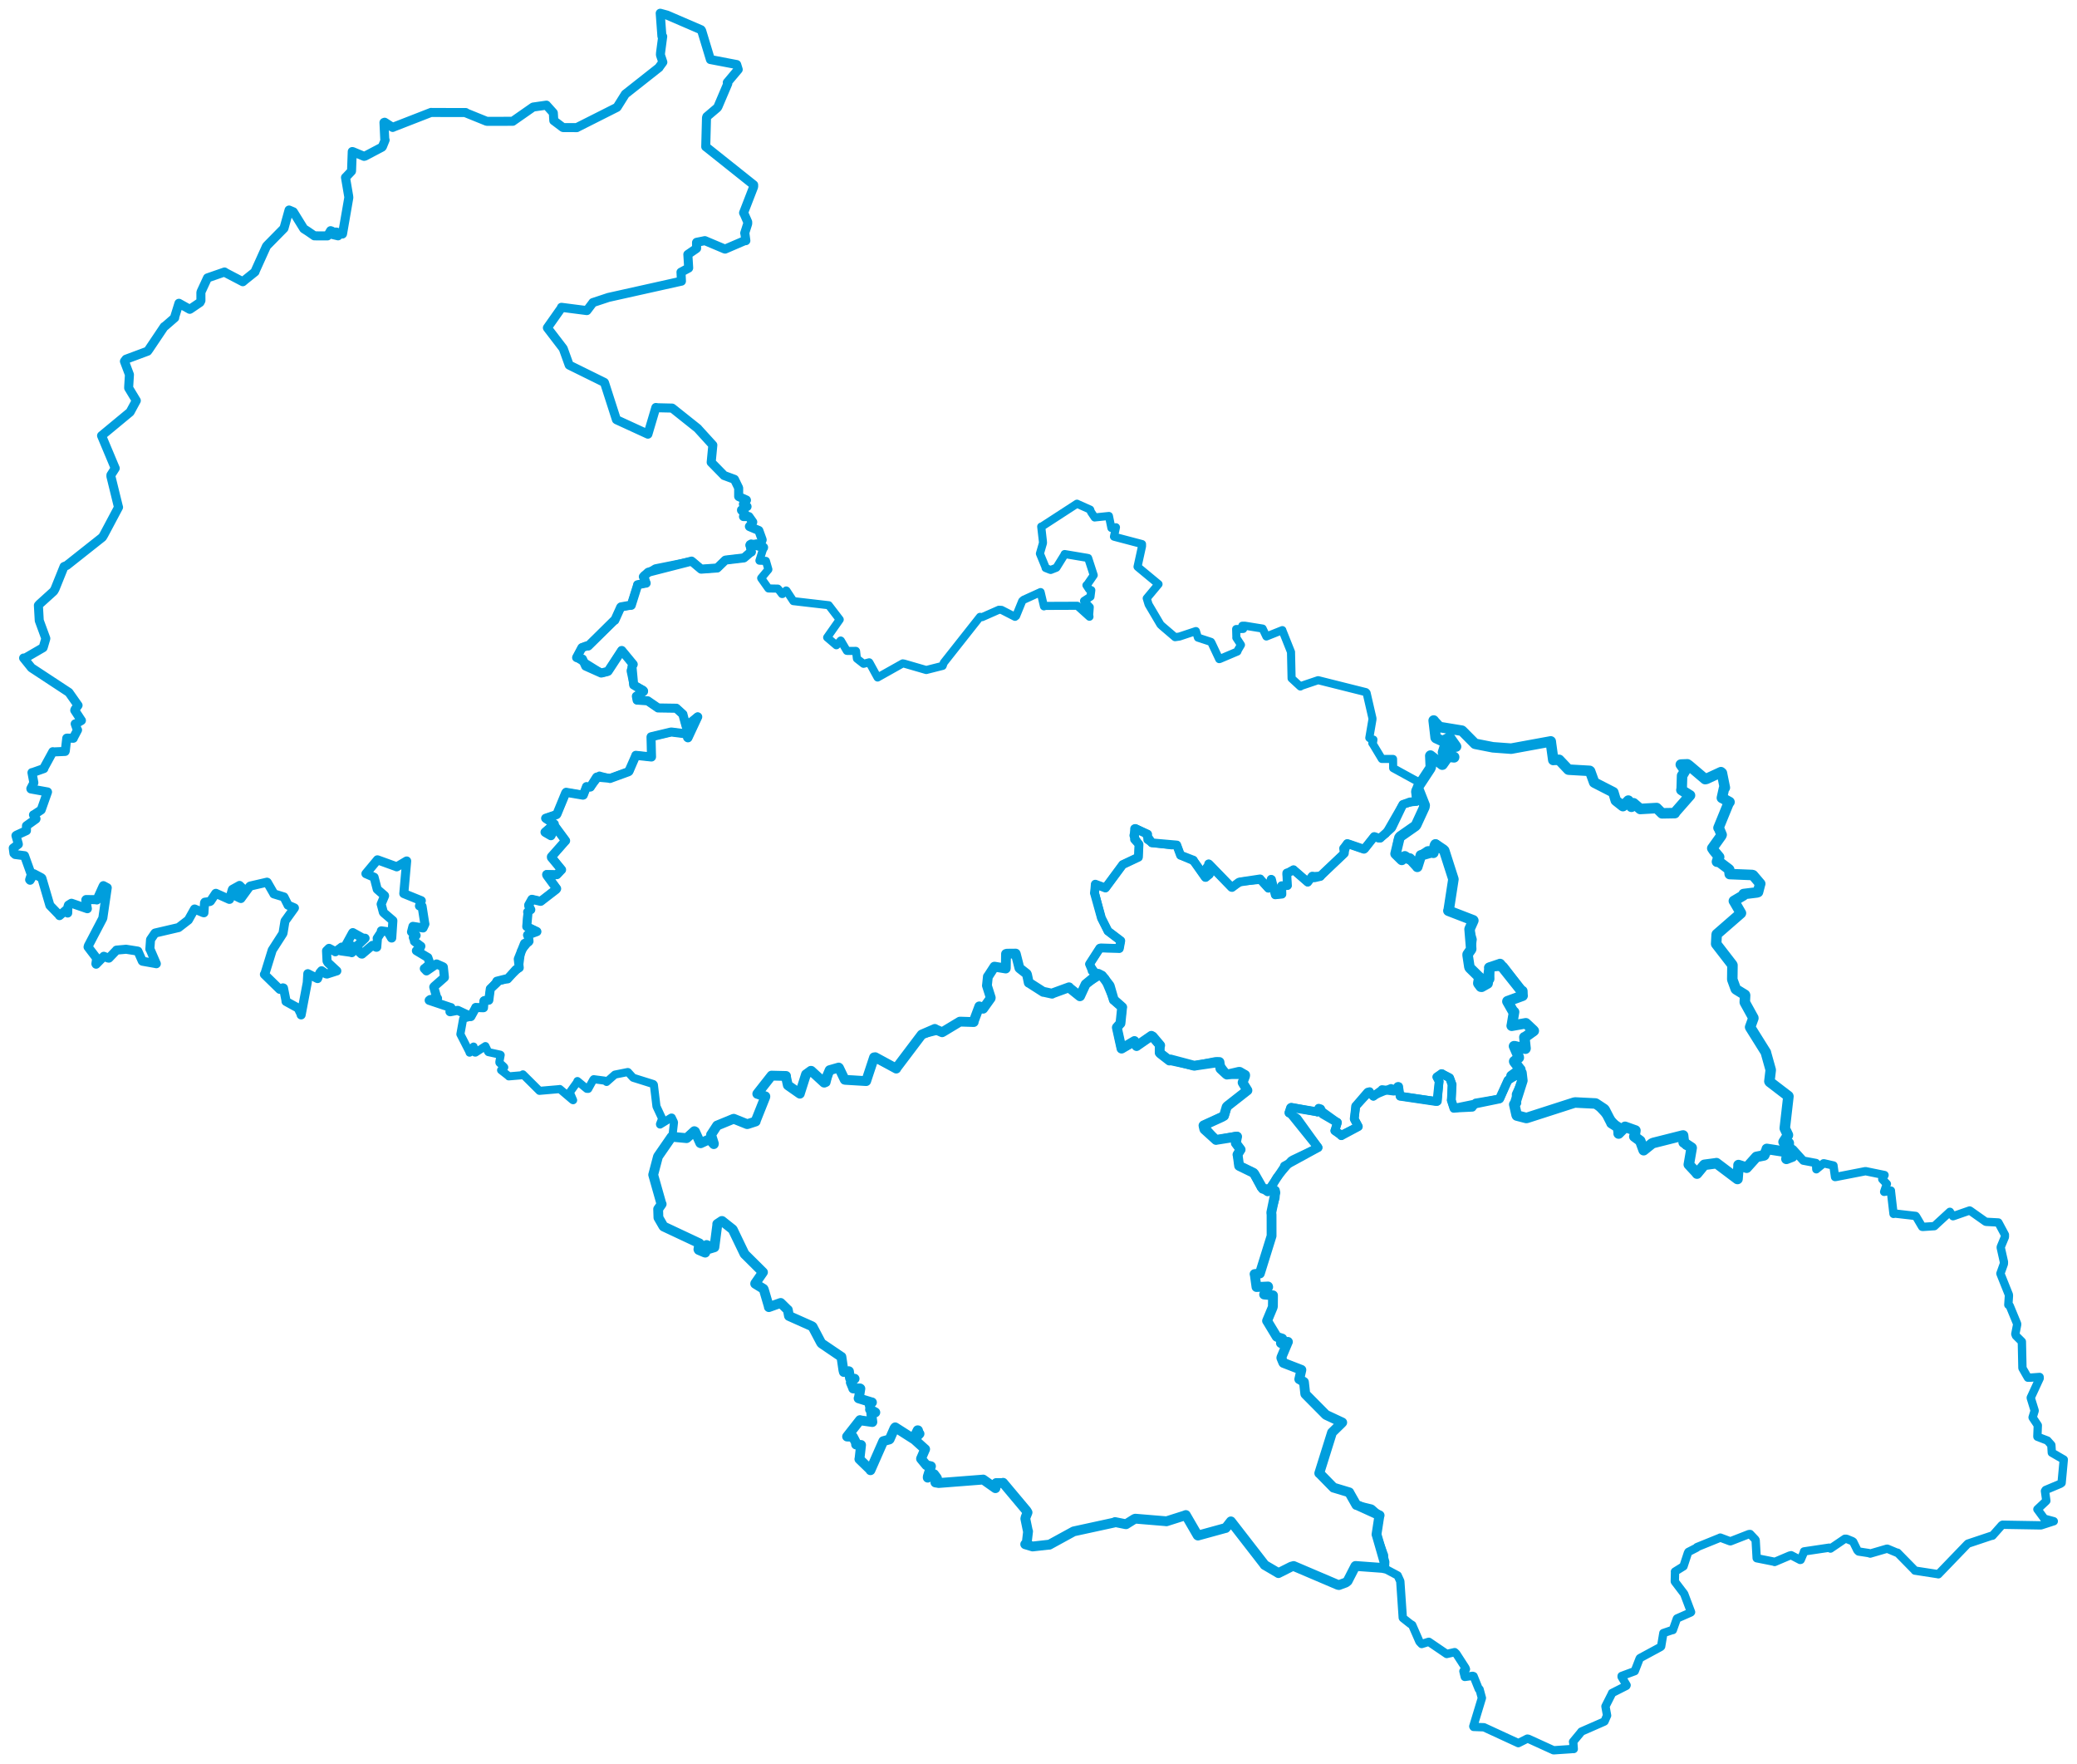 <svg viewBox="0 0 1263.274 1072.728" width="1263.274" height="1072.728" xmlns="http://www.w3.org/2000/svg">
  <title>Moravskoslezský kraj</title>
  <desc>Geojson of Moravskoslezský kraj</desc>
  <polygon points="8.053,515.76 8.481,518.973 9.259,519.663 14.75,520.364 14.91,520.373 18.958,531.634 19.078,531.75 18.025,535.012 18.311,535.317 20.579,531.563 20.509,531.327 25.237,533.832 25.492,534.128 30.303,550.487 30.321,550.592 36.131,556.596 36.193,556.836 40.162,553.424 40.288,553.315 41.068,555.128 41.179,555.254 41.263,551.605 41.616,550.436 43.42,549.316 43.471,549.299 53.065,552.615 53.139,552.629 52.185,547.245 52.353,547.057 58.008,547.13 58.901,547.316 62.581,539.17 62.881,538.604 65.178,539.849 65.226,539.864 62.547,558.307 62.539,558.379 53.753,575.17 53.563,575.917 58.689,582.638 58.839,582.546 58.322,586.14 58.461,586.377 63.039,581.691 63.13,581.563 65.841,582.673 66.248,582.676 70.74,577.996 70.852,577.81 76.43,577.31 76.535,577.261 83.752,578.396 83.883,578.461 86.542,584.464 86.705,584.572 94.727,586 95.084,586.096 91.298,577.32 91.145,577.204 91.55,571.575 91.579,571.401 94.197,567.57 94.339,567.421 108.52,564.113 108.604,564.104 114.512,559.535 114.583,559.48 118.277,552.892 118.36,552.806 123.811,555.083 124.041,555.097 124.402,549.005 124.591,548.666 127.603,548.274 128.029,548.029 131.174,543.332 131.286,543.269 139.5,546.957 139.632,546.943 141.259,541.145 141.413,540.852 145.511,538.587 145.69,538.474 146.92,539.683 147.03,539.797 143.503,544.597 143.329,544.895 146.297,546.341 146.537,546.422 151.83,539.15 152.156,538.863 162.384,536.493 162.568,536.594 166.463,543.353 166.56,543.617 172.572,545.452 172.693,545.475 175.084,550.228 175.168,550.462 178.711,551.983 179.081,552.164 173.379,560.108 173.323,560.202 172.174,567.268 172.06,567.708 165.611,577.748 165.533,577.922 161.161,592.076 160.81,592.559 170.008,601.536 170.126,601.655 172.096,600.758 172.426,600.868 174.017,608.858 173.95,609.026 180.99,612.899 181.386,613.217 183.204,616.919 183.159,617.217 186.879,597.583 187.209,592.137 193.074,595.096 193.165,595.119 194.493,591.663 195.59,590.36 198.311,592.241 198.886,592.349 204.699,590.495 204.86,590.463 199.512,585.487 198.91,584.478 198.598,578.218 200.137,576.726 203.514,578.488 203.963,578.817 207.571,576.193 207.823,575.964 207.361,577.985 207.3,578.292 213.709,579.197 213.96,579.374 214.866,575.776 214.823,575.465 210.695,574.561 210.55,574.428 214.455,567.301 214.591,567.161 220.644,570.524 222.056,570.587 218.026,574.418 217.85,574.751 217.538,577.027 217.615,578.16 219.824,580.168 220.216,580.225 226.411,574.971 226.482,574.937 228.956,576.095 229.141,576.016 229.544,571.017 229.401,570.648 231.969,566.767 231.928,566.086 235.503,566.586 235.926,566.655 238.122,570.443 238.264,570.451 238.936,560.243 238.945,559.862 233.491,555.19 233.145,554.757 231.853,549.894 231.815,549.846 233.922,544.805 233.889,544.667 229.53,540.897 229.432,540.806 227.625,533.809 227.548,533.501 222.643,531.345 222.556,531.332 229.443,523.066 229.568,522.89 241.228,527.116 241.289,527.174 247.307,523.607 247.35,523.594 245.604,543.343 245.592,543.427 256.202,547.73 256.256,547.766 255.157,550.833 255.122,550.934 256.523,551.111 256.709,551.138 258.396,561.915 258.44,561.94 257.332,564.276 257.304,564.341 251.908,563.473 251.144,563.365 250.322,566.59 250.277,566.729 252.774,568.535 253.1,568.866 251.646,570.211 251.366,570.064 252.207,572.213 252.065,572.481 255.898,575.41 255.992,575.44 254.65,578.335 253.259,578.17 260.192,582.321 260.22,582.323 261.534,586.054 261.565,586.161 258.282,588.944 258.073,589.045 259.354,590.394 259.398,590.461 264.969,586.63 265.531,586.224 269.489,587.965 269.654,588.117 270.304,594.254 270.287,594.441 264.033,599.936 263.818,600.256 265.604,606.541 266.137,607.166 261.626,607.878 261.027,608.35 274.058,612.712 274.274,612.74 273.665,615.255 273.789,615.307 278.343,614.428 278.415,614.441 286.261,618.108 286.385,618.218 289.231,613.061 289.338,612.693 293.584,612.843 294.089,612.836 294.304,608.866 294.351,608.685 297.105,608.254 297.301,608.272 298.195,601.457 298.207,601.345 302.32,597.496 302.199,596.719 307.66,595.346 308.739,595.305 313.85,589.587 315.816,588.511 315.236,583.344 315.235,583.213 318.969,573.875 319.052,573.716 321.547,572.724 321.762,572.407 321.182,568.831 320.851,568.654 326.52,566.561 326.544,566.55 320.474,563.591 320.369,563.473 321.16,554.796 320.928,554.623 322.564,553.278 322.841,553.219 321.592,550.942 321.567,550.406 323.409,547.084 323.516,546.914 328.764,548.138 328.904,548.114 338.281,540.894 338.571,540.453 332.565,532.258 332.468,531.893 338.569,531.941 338.728,531.905 341.484,528.956 341.571,528.929 335.389,521.474 335.381,520.993 343.794,511.502 344.018,511.308 337.91,503.017 337.734,502.812 335.286,507.935 335.076,508.234 331.604,506.215 331.488,506.094 337.135,501.164 337.159,501.133 331.932,497.717 331.871,497.632 338.509,495.408 338.683,495.207 344.045,482.199 344.336,481.832 354.559,483.571 354.766,483.504 356.651,478.625 356.715,478.383 358.65,478.694 359.071,478.636 362.842,472.684 362.985,472.563 370.892,473.294 370.971,473.437 382.077,469.398 382.422,469.21 386.726,459.485 386.727,459.347 396.207,460.369 396.256,460.346 395.981,448.129 395.993,448.09 408.103,445.185 408.453,445.188 417.728,446.337 417.881,446.375 418.156,448.495 418.426,448.703 424.218,436.289 424.381,435.937 418.08,441.088 417.325,441.72 415.38,434.594 415.375,434.387 411.438,430.806 411.339,430.71 400.365,430.544 400.279,430.556 394.045,426.264 394.023,426.218 387.55,425.768 387.497,425.803 387.077,423.578 387.054,423.372 391.424,420.512 391.432,420.201 385.607,416.655 385.419,416.564 384.382,405.436 385.139,404.034 378.223,395.641 378.148,395.583 369.95,408.081 369.814,408.238 365.747,409.313 365.648,409.311 356.234,405.094 356.204,405.087 354.267,400.784 350.713,399.905 353.7,394.268 353.917,393.882 356.916,392.755 357.792,392.858 373.592,377.264 373.921,377.218 377.544,369.22 377.703,369.074 383.19,368.098 383.941,368.115 387.787,355.91 387.796,355.614 392.831,354.604 393.007,354.636 391.595,351.209 391.288,350.746 394.172,348.078 394.343,347.964 420.404,341.3 420.627,341.238 426.298,346.011 426.483,346.125 436.054,345.437 436.228,345.439 441.146,340.673 441.277,340.606 452.434,339.296 452.787,339.045 456.08,336.163 457.02,335.673 456.225,331.224 456.873,330.826 464.405,333.034 464.434,332.868 462.523,331.248 462.486,331.119 463.574,328.335 463.572,328.233 461.583,322.719 461.53,322.612 455.875,320.254 455.8,320.149 457.834,317.544 457.847,317.478 455.542,314.216 455.47,314.143 452.228,314.157 452.201,314.122 453.603,313.209 453.58,313.126 451.008,310.316 450.995,310.13 454.243,308.088 454.371,308.061 452.161,306.696 452.134,306.578 454.014,304.184 453.964,304.068 449.358,302.026 449.263,301.909 449.274,296.795 449.267,296.73 446.74,291.548 446.697,291.495 440.49,289.206 440.431,289.195 432.69,281.281 432.556,281.164 433.467,271.632 433.562,270.693 424.816,261.088 424.396,260.579 408.94,248.261 408.775,248.176 400.166,247.977 398.894,247.818 394.145,263.802 394.081,264.038 375.12,255.332 374.918,255.202 367.687,232.75 367.574,232.57 346.243,222.053 346.184,222.001 342.663,212.218 342.492,211.856 333.029,199.503 332.934,199.342 341.338,187.408 341.492,186.894 356.878,188.879 356.972,188.873 360.579,184.099 360.594,184.018 369.794,180.971 369.802,180.937 414.443,170.988 414.469,171.001 414.214,165.596 414.184,165.538 418.825,163.033 418.864,162.949 418.366,154.778 418.348,154.742 423.673,151.077 423.697,151.045 423.642,147.455 423.721,147.349 427.402,146.614 428.711,146.343 440.763,151.424 441.03,151.489 452.878,146.393 453.645,146.355 453.055,141.936 452.939,141.785 454.77,136.037 454.762,134.987 452.776,130.428 452.257,129.425 458.388,113.58 458.389,112.418 430.143,89.902 429.244,89.235 429.711,71.571 429.916,70.931 436.299,65.508 436.724,64.805 442.66,50.849 442.35,50.162 448.991,42.282 449.004,42.274 448.082,39.282 448.068,39.257 432.127,36.217 432.093,36.221 426.747,18.573 426.395,18.092 405.749,9.193 401.554,8.053 402.587,22.035 403.065,22.176 401.759,32.11 401.684,33.402 403.145,37.804 403.155,37.833 401.003,40.753 400.88,41.032 380.462,57.136 380.37,57.177 375.457,65.013 375.218,65.296 350.995,77.504 350.848,77.619 342.573,77.591 342.221,77.425 336.913,73.409 336.839,73.382 336.549,68.686 336.535,68.624 332.382,63.996 332.349,63.941 324.321,65.093 324.226,65.12 311.921,73.711 311.88,73.768 296.502,73.795 295.917,73.735 283.475,68.696 283.25,68.436 262.561,68.41 262.231,68.345 239.327,77.262 238.842,77.498 233.958,74.336 233.539,74.491 234.009,84.53 234.239,85.142 232.611,89.165 232.341,89.496 222.028,94.933 221.422,95.078 214.536,92.204 214.245,92.167 213.822,103.855 213.788,104.116 210.549,107.536 210.134,107.925 212.055,119.225 212.158,120.16 208.336,142.229 208.25,142.329 204.542,141.109 204.207,141.126 205.602,143.421 201.273,142.39 201.87,140.572 201.076,140.292 199.4,143.162 199.166,143.462 191.579,143.437 191.222,143.437 187.197,140.669 184.766,139.109 178.403,128.824 175.818,127.725 172.759,138.708 172.716,138.856 162.559,149.179 162.028,149.817 155.34,164.619 155.107,165.329 148.965,170.254 147.685,171.337 137.275,165.899 136.568,165.414 126.26,168.987 126.201,169.019 122.408,177.221 122.188,177.787 122.206,182.831 121.662,183.906 115.798,187.886 115.401,188.107 108.918,184.481 108.838,184.433 106.176,193.025 106.261,193.243 100.151,198.558 99.89,198.616 90.647,212.383 89.798,213.56 76.625,218.465 75.682,219.737 78.716,227.809 78.727,227.807 78.283,234.952 78.259,235.959 82.523,243.005 82.904,243.637 79.179,250.518 79.016,250.699 61.801,264.945 61.776,264.957 69.902,284.342 70.102,284.753 67.475,288.871 67.454,289.688 71.928,307.914 72.099,308.466 63.247,325.113 62.312,326.695 40.614,343.863 38.953,344.547 33.477,358.137 32.681,359.543 24.075,367.335 23.35,368.151 23.869,377.291 23.887,377.438 27.854,388.242 27.825,388.485 26.348,393.501 26.211,393.879 15.154,400.296 14.363,400.18 18.822,405.709 19.076,406.069 41.873,421.063 41.945,421.126 47.012,428.326 47.482,428.956 45.611,431.459 45.461,431.991 49.428,438.052 49.525,438.161 46.157,440.161 45.726,440.204 46.99,443.811 47.171,443.928 44.601,448.796 44.597,448.962 40.923,448.88 40.599,448.913 39.705,456.768 39.599,456.977 32.303,457.29 32.124,457.142 26.61,467.233 26.673,467.404 19.985,469.764 19.442,469.861 20.547,475.759 20.58,476.079 18.747,479.598 18.81,479.799 28.899,481.615 28.903,481.643 25.163,492.244 25.046,492.554 20.52,495.559 20.362,495.556 21.903,497.952 21.835,498.092 16.234,502.093 16.098,502.193 16.076,504.827 16.083,505.153 10.138,507.875 9.698,508.165 11.171,513.347 11.161,513.456 8.053,515.76" stroke="#009edd" stroke-width="5.496px" fill="none" stroke-linejoin="round" vector-effect="non-scaling-stroke"></polygon>
  <polygon points="763.051,774.83 764.143,781.787 764.225,782.712 770.654,782.345 771.255,782.365 768.829,787.162 768.861,787.263 773.801,787.702 774.269,787.75 773.977,793.784 774.217,794.496 771.085,802.912 770.644,803.264 776.414,812.692 776.481,812.871 779.416,813.939 779.873,814.061 778.967,816.539 779.076,816.786 783.074,815.923 783.351,816.049 779.482,825.17 779.373,825.481 780.206,828.143 780.481,828.627 791.314,833.007 791.526,833.068 790.286,838.313 790.247,838.761 792.909,840.489 793.064,840.45 793.837,847.592 793.899,847.706 806.148,860.166 806.393,860.366 815.634,864.816 816.369,865.074 810.254,870.977 810.157,871.181 802.399,895.918 802.404,895.941 811.117,904.655 811.106,904.728 820.637,907.59 820.656,907.578 824.936,915.168 824.971,915.256 833.933,917.427 834.225,917.545 838.924,921.711 839.116,921.575 837.339,932.514 837.212,933.201 841.666,945.585 841.764,945.731 841.868,952.724 841.906,953.771 850.083,958.123 851.688,961.624 853.189,983.789 853.308,984.016 857.707,987.5 858.924,988.25 863.365,998.406 864.698,999.806 868.669,998.555 869.05,998.467 879.871,1005.83 879.912,1005.863 884.767,1004.753 885.688,1005.608 891.292,1014.284 891.609,1015.118 890.429,1015.944 890.084,1016.343 890.853,1019.519 890.935,1019.813 895.712,1019.168 896.256,1019.335 899.452,1027.274 899.893,1027.325 901.223,1032.318 901.322,1032.63 896.089,1049.887 896.276,1050.215 902.522,1050.439 902.601,1050.455 923.235,1059.972 923.469,1060.087 928.915,1057.354 929.502,1057.414 944.794,1064.388 944.999,1064.44 956.68,1063.625 957.18,1063.655 956.891,1059.578 956.763,1059.252 961.322,1053.752 961.835,1053.057 975.719,1046.978 975.92,1046.822 977.307,1043.617 977.469,1043.316 976.612,1038.532 976.478,1037.693 980.354,1030.026 980.475,1029.628 989.142,1025.237 989.33,1024.841 986.303,1019.765 986.313,1019.248 994.064,1016.379 994.293,1016.294 997.293,1008.563 997.48,1008.361 1010.03,1001.578 1010.339,1001.268 1011.65,993.438 1011.68,993.15 1017.031,991.335 1017.453,991.311 1019.894,984.418 1020.021,984.254 1028.358,980.596 1028.538,980.399 1024.434,969.511 1024.267,969.187 1018.731,961.904 1018.647,961.701 1018.798,955.917 1018.745,955.768 1023.834,952.616 1023.937,952.554 1026.603,944.433 1026.933,943.805 1031.937,941.243 1032.146,940.871 1046.099,935.209 1046.314,935.085 1052.289,937.327 1052.505,937.335 1063.714,932.966 1064.438,932.898 1067.671,936.319 1067.827,936.694 1068.448,947.563 1068.489,947.645 1078.749,949.684 1079.362,949.913 1088.43,946.056 1089.407,945.804 1094.896,948.665 1095.217,948.605 1096.996,944.427 1097.261,943.492 1112.548,941.221 1113.327,941.761 1122.098,935.803 1123.109,935.823 1126.594,937.245 1127.161,937.647 1129.689,942.801 1130.462,943.551 1136.54,944.48 1137.493,944.806 1147.711,941.826 1147.96,941.852 1153.867,944.332 1154.105,944.263 1164.507,954.869 1164.676,955.152 1178.737,957.322 1178.929,957.401 1196.277,939.398 1196.908,938.774 1210.989,934.067 1211.885,933.911 1217.597,927.47 1218.007,927.263 1241.238,927.653 1241.356,927.647 1249.036,925.159 1249.144,925.146 1243.467,923.612 1243.394,923.584 1239.221,917.88 1239.187,917.87 1244.585,912.78 1244.623,912.706 1243.794,906.78 1244.184,906.142 1253.183,902.351 1253.909,901.837 1255.216,887.746 1255.221,887.629 1248.01,883.464 1247.961,883.443 1247.68,879.04 1247.645,878.749 1245.384,876.211 1245.269,876.074 1239.207,873.753 1239.17,873.624 1239.436,866.878 1239.417,866.764 1236.284,862.072 1236.263,862.001 1237.513,857.958 1237.513,857.825 1235.159,850.195 1235.158,849.962 1240.58,838.204 1240.531,837.4 1234.614,837.838 1233.403,837.825 1230.145,832.117 1230.081,831.922 1229.756,816.842 1229.738,815.895 1226.126,812.306 1225.764,811.286 1226.891,805.443 1226.821,804.945 1222.351,794.105 1221.508,793.535 1221.859,788.178 1221.837,787.386 1217.052,775.446 1216.692,774.491 1218.788,768.647 1218.837,767.442 1216.898,758.775 1216.918,758.304 1219.419,752.266 1219.424,750.906 1215.488,743.544 1215.415,743.446 1207.995,743.048 1207.618,742.909 1198.401,736.402 1197.973,736.153 1188.249,739.534 1187.869,739.642 1186.03,737.155 1185.972,736.971 1177.928,744.36 1176.517,745.68 1169.313,746.148 1169.093,746.073 1165.449,739.878 1165.104,739.472 1152.612,738.033 1151.685,738.231 1150.058,724.123 1150.085,724.061 1146.025,724.815 1145.991,724.82 1147.533,720.22 1147.626,720.017 1144.886,717.167 1144.841,717.097 1145.91,715.212 1146.216,714.613 1135.675,712.453 1134.641,712.244 1116.631,715.75 1116.118,715.802 1115.184,709.149 1115.147,708.799 1109.312,707.464 1109.117,707.48 1104.865,710.945 1104.729,711.09 1104.57,707.966 1104.534,707.293 1096.843,705.847 1096.803,705.836 1090.571,698.939 1089.853,698.73 1089.474,702.235 1090.13,703.374 1087.342,704.469 1086.972,704.791 1086.034,700.425 1085.852,700.056 1075.008,698.863 1074.608,698.713 1073.544,701.857 1073.066,702.52 1068.279,703.572 1068.265,703.566 1062.901,709.835 1062.346,710.158 1057.49,708.603 1057.389,708.533 1056.808,716.944 1056.795,716.994 1044.652,707.926 1043.962,707.365 1036.773,708.506 1036.626,708.381 1032.192,713.711 1032.172,713.727 1027.241,708.321 1027.167,708.202 1028.815,698.138 1028.914,698.063 1025.593,696.702 1025.397,696.663 1023.721,691.187 1023.7,690.532 1006.319,694.902 1005.649,695.059 999.795,699.428 999.715,699.497 997.797,694.153 997.634,693.834 994.062,691.168 994.021,691.161 994.727,687.553 994.688,687.502 988.716,685.257 988.404,685.277 984.813,689.539 984.486,689.362 984.331,685.938 984.1,685.55 970.757,671.235 970.524,671.107 958.459,670.481 958.065,670.471 929.532,679.561 928.705,679.835 922.759,678.393 922.584,678.41 921.177,672.014 920.996,671.657 922.184,670.915 922.735,670.77 922.017,665.689 922.074,665.401 925.907,657.176 925.937,657.167 925.198,652.44 925.035,652.344 917.285,657.046 917.174,656.947 912.347,668.12 912.327,668.143 897.785,670.625 897.639,670.61 895.516,673.421 895.491,673.488 884.41,674.027 884.318,674.022 882.773,669.166 882.684,669.036 883.182,659.61 883.198,659.527 881.764,655.601 881.699,655.516 877.343,653.13 877.161,652.904 873.941,654.892 873.928,654.948 875.203,657.322 875.35,657.632 874.356,669.69 873.982,669.842 851.853,666.622 851.586,666.65 850.427,661.641 850.646,660.791 848.187,663.414 847.845,663.518 846.684,662.35 846.05,661.816 836.031,665.966 835.321,666.683 833.662,665.281 833.053,663.77 824.667,672.596 824.561,672.734 823.796,680.22 823.665,680.386 826.027,684.8 826.163,685.097 816.322,689.988 815.841,690.666 811.893,687.649 811.871,687.645 813.484,682.9 813.405,682.547 803.036,675.09 803.236,674.392 801.528,675.95 801.324,676.31 785.541,673.297 785.127,673.522 783.918,676.492 783.997,676.838 788.788,679.913 789.065,680.147 801.605,697.556 801.696,697.896 786.325,705.222 785.247,705.905 776.575,716.034 775.861,717.25 773.885,721.269 773.677,721.78 775.792,728.18 775.797,728.218 773.356,736.635 773.226,737.409 773.225,752.339 773.201,752.546 766.293,774.348 766.286,774.468 763.051,774.83" stroke="#009edd" stroke-width="5.074px" fill="none" stroke-linejoin="round" vector-effect="non-scaling-stroke"></polygon>
  <polygon points="848.812,519.232 852.24,522.607 852.607,522.941 854.237,520.869 854.457,520.772 856.905,522.369 857.488,522.109 861.801,526.814 862.021,527.163 864.18,520.303 864.171,520.192 871.097,518.215 871.814,518.636 872.709,514.123 873.05,513.523 877.832,516.707 878.421,517.29 883.941,534.488 883.997,534.709 881.073,553.726 880.937,553.852 896.041,559.692 896.12,559.841 893.91,564.804 893.825,565.046 894.814,577 894.786,577.283 892.647,580.392 892.629,580.924 893.723,588.131 893.945,588.577 899.272,593.808 899.72,594.177 899.158,598.041 899.188,598.11 900.64,600.047 901.177,600.107 904.486,598.241 904.786,598.072 905.971,588.519 905.79,588.504 912.262,586.318 912.335,586.262 925.411,602.685 925.922,602.728 926.013,605.158 926.082,605.547 916.862,608.911 916.836,609.036 920.185,614.927 920.886,615.42 919.535,623.467 919.446,623.815 927.788,622.346 928.066,622.313 932.56,626.529 932.883,626.908 927.663,630.671 927.146,630.808 927.866,637.572 927.8,637.758 921.124,636.221 920.864,636.247 923.678,642.7 923.763,643.22 920.967,645.45 921.03,645.702 924.548,650.277 924.697,650.409 919.321,654.326 919.315,654.52 925.289,652.49 925.39,652.428 925.926,657.102 925.937,657.167 921.389,671.449 920.996,671.657 922.462,678.215 922.584,678.41 928.307,679.888 928.705,679.835 957.266,670.637 958.065,670.471 970.443,671.087 970.524,671.107 975.658,674.496 976.033,674.938 980.035,682.709 980.117,683.023 983.874,685.403 984.1,685.55 984.532,688.909 984.486,689.362 988.416,685.423 988.404,685.277 994.607,687.49 994.688,687.502 994.159,691.002 994.021,691.161 997.526,693.744 997.634,693.834 999.615,699.251 999.715,699.497 1004.806,695.403 1005.649,695.059 1023.635,690.527 1023.7,690.532 1024.15,694.595 1024.034,694.762 1028.87,697.98 1028.914,698.063 1027.192,708.095 1027.167,708.202 1031.539,712.884 1032.172,713.727 1036.476,708.511 1036.626,708.381 1043.53,707.463 1043.962,707.365 1056.716,716.976 1056.795,716.994 1057.425,709.086 1057.389,708.533 1061.326,709.779 1062.346,710.158 1068.218,703.61 1068.265,703.566 1072.882,702.643 1073.066,702.52 1074.667,698.909 1074.608,698.713 1084.986,700.309 1085.852,700.056 1087.166,704.331 1086.529,704.755 1090.006,703.415 1090.13,703.374 1087.764,695.898 1087.976,695.133 1085.04,694.485 1084.801,694.467 1087.424,690.417 1087.453,690.247 1085.551,686.25 1085.541,686.088 1087.754,666.767 1087.711,666.627 1076.349,657.93 1076.182,657.6 1076.986,650.816 1076.966,650.581 1074.075,640.25 1074.056,640.036 1064.564,624.858 1064.464,624.63 1066.422,619.256 1066.406,618.975 1061.288,609.699 1061.211,609.532 1061.404,605.279 1061.302,605.002 1055.957,601.722 1055.736,601.492 1053.656,595.803 1053.611,595.486 1053.717,587.004 1053.584,586.686 1043.86,574.107 1043.808,574.02 1044.11,568.338 1044.178,568.153 1058.826,555.405 1058.879,555.31 1054.722,548.131 1054.578,547.931 1060.346,544.534 1060.504,543.71 1068.597,542.718 1069.262,542.5 1070.44,537.971 1070.609,537.434 1066.244,532.303 1065.797,532.125 1052.089,531.57 1052.048,531.572 1051.742,528.852 1051.6,528.663 1044.813,523.527 1044.292,524.054 1045.041,521.718 1045.624,521.2 1042.435,517.367 1041.441,515.889 1046.907,508.23 1047.134,507.675 1045.485,503.69 1045.226,503.45 1051.282,488.612 1051.921,487.765 1047.628,485.38 1047.288,485.233 1048.586,479.368 1049.091,479.026 1047.297,470.112 1046.711,469.592 1037.834,473.706 1037.091,473.815 1027.318,465.533 1026.31,464.82 1022.344,464.976 1022.297,464.993 1024.37,467.953 1024.953,468.66 1023.438,471.222 1023.078,471.689 1022.831,479.93 1022.659,480.418 1027.863,483.687 1027.9,483.694 1018.951,493.892 1018.649,494.486 1010.935,494.621 1010.852,494.611 1007.682,491.471 1007.612,491.411 997.665,491.977 997.62,491.975 993.573,488.507 993.521,488.499 992.288,490.647 992.227,490.633 990.443,486.923 990.367,486.885 987.103,490.242 987.011,490.205 982.795,486.863 982.758,486.814 981.277,481.896 981.242,481.833 969.674,475.907 969.608,475.843 967.129,468.992 966.877,468.801 954.146,468.068 953.904,468.008 948.337,462.13 948.316,462.105 945.032,462.082 944.74,462.188 943.407,452.552 943.196,450.882 919.267,455.264 919.1,455.29 908.154,454.479 907.892,454.445 897.268,452.361 897.071,452.278 889.341,444.494 889.145,444.362 875.657,442.147 875.498,442.105 872.456,438.811 871.985,438.18 873.187,448.591 873.378,448.828 877.289,450.633 877.59,450.646 881.663,448.517 881.784,448.559 885.573,453.936 885.608,454.023 878.777,454.743 878.533,454.797 877.657,457.587 877.724,457.726 884.435,460.368 884.411,460.568 880.901,460.171 880.64,460.302 877.332,465.004 877.181,465.024 870.029,459.506 869.933,459.625 870.244,466.379 869.964,467.227 862.582,478.464 862.377,479.202 866.525,489.725 866.362,490.827 861.384,501.623 860.922,502.267 851.643,508.744 851.141,509.441 848.812,519.232" stroke="#009edd" stroke-width="6.4px" fill="none" stroke-linejoin="round" vector-effect="non-scaling-stroke"></polygon>
  <polygon points="397.281,714.448 402.228,731.94 402.435,732.251 400.412,735.163 400.296,735.3 400.467,740.446 400.466,740.504 403.446,745.674 403.66,745.918 425.327,756.092 425.404,756.115 424.785,759.777 424.971,760.141 428.788,761.767 428.957,761.779 429.707,757.817 429.767,757.146 430.832,757.586 430.643,759.695 434.495,758.531 434.503,758.52 436.327,744.463 436.248,744.364 439.017,742.525 439.179,742.539 445.536,747.58 445.695,747.749 452.761,762.431 452.91,762.659 463.946,773.618 464.063,773.707 459.364,780.481 459.321,780.7 464.34,783.79 464.549,784.109 467.615,794.517 467.634,794.923 474.752,792.393 474.837,792.38 478.83,796.321 479.176,796.577 479.857,800.239 479.908,800.317 493.837,806.536 494.24,806.85 499.351,816.531 499.727,817.019 511.598,825.073 511.771,825.14 512.947,833.209 513.236,834.381 516.225,833.877 516.368,833.937 516.911,837.795 517.014,838.243 519.709,838.47 519.786,838.472 517.598,840.664 517.472,840.754 518.952,844.316 518.936,844.41 523.085,844.352 523.296,844.489 522.43,849.983 522.218,850.399 530.308,852.894 530.354,852.857 528.941,853.848 528.847,853.886 529.44,856.641 529.164,857.185 532.226,858.854 532.393,858.961 530.006,859.522 529.919,859.533 530.595,864.755 530.596,864.813 523.291,863.781 523.045,863.636 515.341,873.469 515.207,873.633 518.414,873.74 518.778,873.782 520.785,877.656 520.682,878.484 523.64,878.775 523.721,878.745 522.782,887.11 522.686,887.339 529.408,893.852 529.438,894.116 536.981,876.989 537.24,876.425 540.899,875.424 541.127,875.219 544.061,868.531 544.499,868.034 555.472,875.022 555.532,875.083 558.125,869.814 558.347,869.848 558.872,871.714 559.272,871.944 556.283,875.107 556.243,875.518 562.582,881.242 562.689,881.31 560.195,887.074 560.196,887.145 563.405,891.04 566.245,891.701 564.266,898.067 564.268,898.638 567.965,896.485 568.133,896.533 569.601,898.513 569.898,898.962 568.963,901.421 568.925,901.567 570.872,901.874 570.875,901.904 597.896,899.805 597.977,899.771 605.43,905.031 605.452,905.034 605.882,901.946 605.903,901.912 609.686,901.948 610.107,901.754 624.324,918.71 624.977,919.797 623.822,922.704 623.626,923.612 625.142,930.996 625.301,931.281 624.481,938.232 623.557,939.135 627.992,940.471 628.064,940.495 637.614,939.422 638.22,939.423 652.952,931.359 653.15,931.285 677.684,925.951 678.187,925.641 684.636,926.929 684.902,926.952 689.924,923.803 690.507,923.577 708.842,925.099 709.438,925.189 720.422,921.696 721.248,921.362 728.423,933.728 728.636,933.85 745.29,929.281 745.496,929.263 748.66,925.223 748.678,925.232 769.094,951.57 769.135,951.711 777.296,956.498 777.562,956.686 785.331,952.777 786.828,952.37 813.636,963.795 814.37,963.959 818.538,962.415 819.669,961.515 824.325,952.444 824.475,952.327 840.919,953.531 841.906,953.771 842.036,950.473 842.085,949.992 837.39,933.681 837.212,933.201 838.913,922.124 839.116,921.575 825.308,915.273 824.971,915.256 820.679,907.702 820.656,907.578 811.203,904.722 811.106,904.728 802.593,896.028 802.404,895.941 810.058,871.488 810.157,871.181 815.946,865.531 816.369,865.074 806.719,860.562 806.393,860.366 794.091,847.949 793.899,847.706 793.103,840.572 793.064,840.45 790.383,838.783 790.247,838.761 791.515,833.186 791.526,833.068 780.635,828.851 780.481,828.627 779.329,825.816 779.373,825.481 783.234,816.28 783.351,816.049 779.355,816.935 779.076,816.786 779.624,814.402 779.873,814.061 776.752,813.069 776.481,812.871 770.708,803.321 770.644,803.264 773.989,795.267 774.217,794.496 774.268,787.935 774.269,787.75 769.178,787.3 768.861,787.263 771.341,782.708 771.255,782.365 764.334,782.706 764.225,782.712 763.157,775.056 763.051,774.83 766.242,774.435 766.286,774.468 773.381,751.681 773.399,751.642 773.382,738.703 773.226,737.409 775.712,725.314 775.441,724.035 768.333,722.899 768.059,722.925 762.912,713.856 762.389,713.275 753.721,709.051 753.652,708.99 752.759,702.326 752.655,702.226 754.448,699.229 754.574,699.113 751.66,695.213 751.643,695.197 752.274,691.962 752.432,691.21 739.627,693.227 739.613,693.248 732.539,686.83 732.476,686.731 731.985,684.495 732.083,684.392 743.219,679.306 744.453,678.6 746.054,673.19 746.434,672.726 758.59,663.201 758.711,663.129 756.096,658.907 755.776,658.317 757.316,654.298 757.316,653.764 754.018,651.856 753.582,651.822 746.306,653.514 745.964,653.349 742.369,650.013 742.227,649.804 741.727,645.888 741.695,645.859 727.306,647.962 726.416,648.141 711.909,644.299 711.275,644.952 705.852,640.758 705.345,640.221 705.361,636.269 705.645,635.748 701.118,630.373 700.288,629.926 691.765,635.802 691.302,636.159 690.332,633.688 689.993,633.105 682.235,637.685 682.115,637.685 679.299,624.967 679.281,624.849 681.412,622.399 681.493,622.35 682.49,612.663 682.554,612.543 677.578,608.151 677.442,608.114 675.03,599.789 674.934,599.461 670.444,593.605 670.242,593.352 668.094,592.265 668.029,592.231 660.423,598.458 660.29,598.576 656.929,605.848 656.819,605.887 650.3,600.657 650.22,600.419 640.278,604.049 639.893,604.31 634.618,603.153 634.534,603.211 625.837,597.643 625.713,597.643 624.672,592.742 624.405,592.18 620.386,589.038 620.019,588.691 617.809,579.99 617.76,579.924 612.399,579.976 611.882,580.136 611.758,588.827 611.711,588.996 605.063,587.899 604.828,587.88 600.976,593.825 600.845,593.895 600.29,599.296 600.259,599.353 602.585,606.709 602.536,607.077 598.021,613.386 597.975,613.443 596.174,612.193 595.638,612.027 592.159,621.327 592.234,621.561 584.087,621.293 583.765,621.325 573.634,627.432 573.016,627.764 569.242,626.121 568.59,625.726 560.832,629.073 560.574,629.211 545.151,649.629 545.112,649.862 532.346,642.936 531.604,643.042 526.948,657.116 526.828,657.471 513.915,656.694 513.784,656.636 510.293,649.377 510.127,649.223 504.737,650.773 504.592,650.813 501.374,658.406 501.216,658.392 493.415,651.227 493.201,651.207 490.352,653.296 490.237,653.351 486.501,665.032 486.501,665.119 479.34,660.109 479.171,659.955 478.03,654.78 478.081,654.342 469.298,654.133 469.272,654.128 460.87,664.811 460.591,665.201 465.506,666.743 465.493,667.039 459.623,681.75 459.634,682.008 454.687,683.615 454.385,683.635 446.281,680.378 446.159,680.389 436.197,684.487 436.153,684.486 432.623,689.892 432.488,690.037 434.209,695.515 434.144,695.803 431.548,692.912 431.319,692.866 426.184,695.263 425.916,695.145 422.748,688.145 422.319,687.914 417.752,692.073 417.588,692.161 408.896,691.336 408.441,691.417 400.375,703.093 400.183,703.419 397.281,714.448" stroke="#009edd" stroke-width="5.97px" fill="none" stroke-linejoin="round" vector-effect="non-scaling-stroke"></polygon>
  <polygon points="280.015,628.942 285.492,639.647 285.616,640.163 287.889,636.679 288.039,636.47 288.882,640.101 289.182,640.12 294.999,636.349 295.233,636.185 296.906,639.697 297.067,639.84 304.323,641.409 304.525,641.569 303.706,645.881 303.777,646.289 306.263,648.564 306.696,649.076 304.954,650.692 304.77,650.817 309.315,654.368 309.45,654.594 317.625,653.894 318.037,653.37 328.085,663.361 328.107,663.395 340.395,662.332 340.456,662.273 348.334,668.968 348.588,669.086 347.068,665.525 346.215,664.796 350.974,658.173 351.202,657.445 356.916,662.162 357.774,662.185 360.746,656.784 361.125,656.314 367.901,657.205 368.932,657.98 373.686,653.78 374.016,653.509 381.81,651.954 381.964,651.989 385.008,655.36 385.148,655.44 397.346,659.266 397.702,659.719 399.238,672.54 399.277,672.866 402.401,679.561 402.67,680.448 401.424,683.648 401.472,683.878 408.347,679.65 408.577,679.672 409.913,682.471 409.923,682.631 409.004,690.855 409.078,690.921 417.28,692.207 417.588,692.161 422.029,687.89 422.319,687.914 425.755,694.849 425.916,695.145 430.651,693.002 431.319,692.866 433.9,695.829 434.144,695.803 432.618,690.104 432.488,690.037 436.008,684.779 436.153,684.486 446.102,680.51 446.159,680.389 454.122,683.602 454.385,683.635 459.594,682.013 459.634,682.008 465.471,667.159 465.493,667.039 460.506,665.534 460.591,665.201 468.686,654.57 469.272,654.128 478.063,654.341 478.081,654.342 478.924,659.442 479.171,659.955 486.194,664.821 486.501,665.119 490.287,653.445 490.237,653.351 493.11,651.231 493.201,651.207 501.139,658.212 501.216,658.392 502.517,658.423 502.655,658.394 504.564,650.893 504.592,650.813 510.126,649.34 510.127,649.223 513.633,656.56 513.784,656.636 525.527,656.968 526.828,657.471 531.419,644.602 531.604,643.042 544.755,649.748 545.112,649.862 560.359,629.394 560.574,629.211 569.028,627.069 568.59,625.726 572.793,627.668 573.016,627.764 583.374,621.506 583.421,621.408 592.114,621.585 592.234,621.561 595.596,612.194 595.638,612.027 597.673,613.544 597.975,613.443 602.188,607.466 602.536,607.077 600.365,599.451 600.259,599.353 600.839,594.047 600.845,593.895 605.051,587.972 604.828,587.88 611.613,588.964 611.711,588.996 611.895,580.158 611.882,580.136 617.719,579.955 617.76,579.924 620.034,588.474 620.019,588.691 624.16,591.972 624.405,592.18 625.667,597.519 625.713,597.643 634.15,602.903 634.233,603.079 639.403,604.252 639.893,604.31 650.064,600.445 650.22,600.419 656.819,605.887 656.929,605.848 659.887,599.049 660.129,598.733 667.443,594.084 667.704,593.83 662.891,586.797 662.687,586.306 668.496,577.329 668.901,576.667 680.732,576.694 680.793,576.832 681.64,572.18 681.671,572.127 673.936,566.274 673.862,566.206 670.102,558.639 669.94,558.387 666.003,543.211 665.654,543.047 666.135,538.832 666.152,537.978 672.096,539.756 672.347,540.027 682.849,525.886 682.874,525.786 692.362,521.342 692.403,521.31 692.712,513.675 692.761,513.513 689.49,508.313 689.415,508.138 690.364,503.867 690.677,503.682 697.218,506.9 698.003,507.3 697.879,510.698 700.581,512.582 712.606,514.082 715.739,513.9 717.989,520.002 718.039,520.144 725.527,523.467 725.838,523.119 732.784,533.253 733.124,533.585 735.46,531.737 735.573,531.727 734.657,529.297 734.08,527.501 735.171,526.233 735.133,525.369 748.924,539.477 749.064,539.621 754.601,536.225 754.913,536.132 765.099,535.207 766.408,534.508 771.152,539.868 771.454,540.154 773.136,535.373 773.173,534.754 775.488,543.306 775.646,544.185 778.329,543.826 779.684,543.758 779.585,540.782 779.519,538.653 782.15,538.568 783.052,538.539 782.57,531.838 782.651,530.935 786.592,529.114 786.743,528.921 794.129,535.303 795.388,536.478 796.923,534.436 798.119,532.864 802.635,532.566 803.099,532.986 817.23,519.296 817.442,519.171 819.309,513.336 819.468,513.016 826.541,515.457 829.565,516.456 835.156,509.5 835.846,508.753 838.88,509.858 839.131,509.917 842.533,507.223 842.817,507.095 852.484,490.284 853.255,489.24 860.549,487.253 861.582,487.384 861.093,482.095 860.934,481.436 863.136,477.669 863.902,476.2 847.394,467.152 847.344,467.114 847.285,461.625 847.279,461.55 840.54,461.554 840.476,461.552 835.078,452.573 834.668,452.018 835.134,451.232 835.347,449.776 833.632,449.307 832.844,448.728 834.741,437.576 834.757,436.865 831.196,421.413 830.733,420.92 802.061,413.735 801.671,413.661 791.493,417.094 790.913,417.5 785.597,412.595 785.57,412.576 785.218,396.602 785.24,396.582 779.98,383.391 779.952,383.211 770.936,386.804 770.231,387.079 767.964,382.298 767.948,382.261 757.151,380.519 755.601,380.544 756.113,382.495 751.897,382.553 751.851,382.554 751.999,387.802 751.951,387.824 754.693,392.035 754.776,392.188 752.988,395.216 752.599,396.219 741.885,400.765 741.551,400.841 736.947,391.066 736.529,390.366 729.448,388.041 728.612,387.775 727.572,384.424 727.376,383.787 717.365,387.115 714.708,387.495 706.805,380.743 705.829,379.832 698.679,367.728 698.468,367.167 697.487,363.916 697.457,363.881 704.603,355.303 704.642,355.26 691.964,344.765 691.875,344.643 694.604,332.192 694.6,330.87 678.22,326.558 677.538,326.362 678.724,320.77 678.747,320.65 675.987,321.101 675.972,321.099 674.48,313.828 674.47,313.787 665.904,314.678 665.816,314.707 663.542,311.297 663.079,309.927 655.74,306.656 655.042,306.319 633.821,320.098 633.285,320.239 634.289,329.011 634.369,330.196 632.602,336.319 632.496,336.681 635.891,344.904 635.955,345.421 638.547,346.454 639.072,346.606 642.501,345.261 642.524,345.241 647.439,337.317 647.547,336.946 661.144,339.228 661.847,339.387 665.201,349.716 665.224,349.793 661.372,355.401 660.791,355.899 662.444,358.405 663.75,358.91 663.255,362.837 663.253,362.873 659.347,365.41 659.322,365.459 662.789,369.211 662.813,369.214 662.444,373.893 662.635,375.065 655.276,368.427 655.233,368.401 635.653,368.478 634.965,368.751 633.053,360.62 632.906,360.069 622.597,364.75 621.717,365.537 618.018,374.589 617.356,375.119 609.133,370.903 607.561,370.813 597.358,375.315 596.066,375.132 574.015,403.066 573.351,404.94 563.739,407.372 563.381,407.477 549.946,403.58 549.072,403.429 533.93,411.93 533.774,412.029 528.752,402.863 528.675,402.791 525.257,403.694 525.2,403.68 521.239,400.578 521.176,400.503 520.673,395.977 520.559,395.839 515.204,395.865 515.079,395.818 511.448,389.629 511.318,389.535 508.75,392.413 508.676,392.416 503.109,387.66 503.098,387.661 509.809,378.104 510.735,376.784 505.186,369.537 504.058,368.065 482.765,365.598 482.544,365.576 478.35,359.2 478.17,359.097 475.868,361.26 475.651,361.241 473.168,358.016 473.09,357.973 467.399,357.871 467.307,357.768 463.05,351.745 462.967,351.583 467.315,346.356 467.328,346.248 465.856,341.157 465.808,341.099 461.935,340.987 461.904,340.912 464.276,333.347 464.323,333.233 462.073,331.92 460.157,330.468 456.225,331.224 455.839,331.669 456.683,334.241 457.02,335.673 452.787,339.045 452.434,339.296 441.465,340.587 441.277,340.606 436.403,345.385 436.228,345.439 426.597,346.149 426.483,346.125 420.672,341.253 420.627,341.238 398.828,345.606 398.596,345.649 392.064,349.75 391.849,349.859 392.866,354.225 393.007,354.636 388.042,355.626 387.796,355.614 384.044,367.367 383.941,368.115 377.703,369.074 377.544,369.22 374.118,376.923 373.921,377.218 358.016,392.596 357.792,392.858 354.28,393.547 354.067,393.729 350.783,399.644 350.713,399.905 365.853,409.311 365.953,409.297 369.355,408.588 369.814,408.238 377.935,395.609 378.148,395.583 385.129,404.023 385.139,404.034 383.604,407.691 383.558,407.996 385.387,416.498 385.419,416.564 391.134,419.528 391.432,420.201 387.688,423.413 387.054,423.372 387.504,425.647 387.497,425.803 393.342,426.054 393.43,425.997 400.274,430.502 400.279,430.556 411.028,430.663 411.339,430.71 415.357,434.38 415.375,434.387 416.999,440.692 417.325,441.72 424.294,435.844 424.381,435.937 418.434,448.683 418.426,448.703 418.089,446.494 417.881,446.375 409.05,445.238 408.453,445.188 396.046,448.077 395.993,448.09 396.279,460.216 396.256,460.346 386.847,459.342 386.727,459.347 382.886,468.882 382.793,468.959 371.204,473.232 370.971,473.437 364.866,471.763 364.619,471.668 359.074,478.615 359.071,478.636 356.765,478.344 356.715,478.383 354.899,483.301 354.766,483.504 344.363,481.833 344.336,481.832 339.006,494.699 338.683,495.207 331.907,497.585 331.871,497.632 336.902,500.78 337.159,501.133 331.619,505.865 331.488,506.094 334.981,508.188 335.076,508.234 337.632,502.883 337.734,502.812 343.873,510.988 344.018,511.308 335.614,521.168 335.381,520.993 341.551,528.912 341.571,528.929 338.962,531.708 338.728,531.905 332.546,531.605 332.468,531.893 338.556,540.359 338.571,540.453 328.968,548.085 328.904,548.114 323.552,546.862 323.516,546.914 321.699,550.213 321.567,550.406 322.839,553.204 322.841,553.219 321.242,554.417 320.928,554.623 320.347,563.327 320.369,563.473 326.539,566.363 326.544,566.55 321.202,568.02 320.851,568.654 321.857,571.785 321.762,572.407 316.983,578.274 316.928,578.367 315.762,587.273 315.816,588.511 308.781,594.936 308.739,595.305 303.056,596.591 302.199,596.719 298.236,601.398 298.207,601.345 297.432,607.144 297.301,608.272 294.834,608.16 294.351,608.685 294.197,611.866 294.089,612.836 289.484,612.835 289.338,612.693 286.587,617.574 286.385,618.218 281.85,619.454 281.692,619.6 280.015,628.942" stroke="#009edd" stroke-width="4.919px" fill="none" stroke-linejoin="round" vector-effect="non-scaling-stroke"></polygon>
  <polygon points="662.687,586.306 664.356,590.304 664.248,590.426 671.942,595 672.078,595.159 677.405,607.912 677.442,608.114 682.39,612.355 682.554,612.543 681.509,622.219 681.493,622.35 679.291,624.765 679.281,624.849 682.017,637.544 682.115,637.685 688.892,634.084 689.993,633.105 691.195,635.915 691.302,636.159 700.136,630.001 700.288,629.926 705.395,635.555 705.645,635.748 705.075,639.784 705.345,640.221 711.191,644.872 711.275,644.952 725.689,648.049 726.416,648.141 739.183,645.581 740.208,645.566 745.964,653.349 746.306,653.514 757.103,653.533 757.316,653.764 756.143,657.8 755.776,658.317 758.576,662.808 758.711,663.129 746.974,672.276 746.434,672.726 744.732,678.353 744.453,678.6 731.985,684.495 731.935,684.72 739.395,693.093 739.613,693.248 752.001,690.909 752.432,691.21 751.641,695.103 751.643,695.197 754.553,699.012 754.574,699.113 752.706,702.122 752.655,702.226 753.631,708.951 753.652,708.99 761.823,712.863 762.389,713.275 766.801,721.599 766.946,721.971 770.959,724.773 771,724.804 781.316,709.378 781.214,709.09 800.731,698.411 801.696,697.896 784.861,676.979 783.997,676.838 784.926,673.694 785.127,673.522 800.864,676.075 801.324,676.31 802.068,673.979 803.236,674.392 804.452,677.486 804.446,677.513 812.772,682.344 813.405,682.547 812.066,687.219 811.871,687.645 815.367,689.961 815.841,690.666 826.092,685.168 826.163,685.097 823.681,680.505 823.665,680.386 824.579,672.952 824.561,672.734 831.773,664.337 831.926,664.209 835.429,666.298 835.321,666.683 840.462,662.968 840.61,662.65 847.466,663.528 847.845,663.518 850.204,660.758 850.646,660.791 851.545,666.478 851.586,666.65 873.404,669.872 873.982,669.842 875.319,657.654 875.35,657.632 873.94,654.962 873.928,654.948 876.562,653.097 876.72,652.934 881.538,655.387 881.699,655.516 883.115,659.451 883.198,659.527 882.763,669 882.684,669.036 884.284,673.973 884.318,674.022 911.849,668.363 911.924,668.362 917.117,657.035 917.174,656.947 924.546,650.486 924.697,650.409 921.101,645.954 921.03,645.702 923.167,643.434 923.763,643.22 921.099,636.472 920.864,636.247 927.737,637.782 927.8,637.758 927.314,631.724 927.146,630.808 932.868,627.374 932.883,626.908 928.49,622.766 928.066,622.313 919.718,623.783 919.446,623.815 920.713,615.718 920.886,615.42 916.836,609.036 916.862,608.911 925.117,605.563 926.082,605.547 925.86,602.988 925.922,602.728 914.751,588.151 914.499,587.834 906.573,587.916 906.098,588.123 906.268,595.317 906.251,595.471 901.939,599.779 901.177,600.107 899.043,597.667 898.95,597.365 899.675,594.654 899.72,594.177 893.945,588.577 893.723,588.131 892.647,580.392 892.63,580.283 894.703,577.738 894.786,577.283 895.463,571.579 895.519,571.349 893.843,565.535 893.825,565.046 895.892,560.442 896.12,559.841 881.056,553.943 880.937,553.852 883.792,535.227 883.997,534.709 878.726,517.736 878.421,517.29 873.539,513.271 873.05,513.523 872.233,517.825 871.814,518.636 868.869,517.237 868.25,517.333 864.426,519.914 864.171,520.192 862.109,527.15 862.021,527.163 857.282,522.281 857.488,522.109 852.991,522.47 852.607,522.941 850.064,520.58 848.812,519.232 850.355,510.937 851.141,509.441 859.798,503.189 860.922,502.267 866.066,491.629 866.362,490.827 862.377,479.202 862.582,478.464 861.161,480.503 860.934,481.436 861.677,486.96 861.582,487.384 857.503,487.716 853.255,489.24 846.637,503.06 846.335,503.553 839.976,509.235 839.554,509.679 838.529,509.677 835.846,508.753 829.944,516.238 829.565,516.456 820.87,513.472 819.468,513.016 817.604,515.52 817.224,515.934 817.662,518.894 817.442,519.171 803.757,532.125 803.099,532.986 799.433,533.83 798.119,532.864 795.651,536.128 795.388,536.478 786.756,528.979 786.743,528.921 783.024,531.055 782.651,530.935 782.972,537.966 783.052,538.539 782.15,538.568 779.519,538.653 779.626,542.066 779.684,543.758 775.937,544.143 775.646,544.185 773.344,534.862 773.173,534.754 771.837,539.95 771.454,540.154 766.47,534.668 766.408,534.508 753.981,536.393 753.474,536.547 749.34,539.702 749.064,539.621 735.413,525.537 735.133,525.369 734.673,527.219 734.08,527.501 735.563,531.661 735.573,531.727 733.306,533.61 733.124,533.585 725.946,523.482 725.838,523.119 718.233,520.162 718.039,520.144 715.718,513.922 715.739,513.9 700.636,512.577 700.581,512.582 697.675,508.348 698.003,507.3 690.364,503.867 690.1,503.985 690.077,510.232 690.032,510.434 692.66,513.359 692.761,513.513 692.406,521.285 692.403,521.31 682.986,525.762 682.874,525.786 672.401,539.979 672.347,540.027 666.191,537.715 666.152,537.978 665.783,542.587 665.654,543.047 669.88,558.2 669.94,558.387 673.448,565.319 673.862,566.206 681.621,572.099 681.671,572.127 680.946,576.137 680.793,576.832 669.453,576.469 668.901,576.667 662.687,586.306" stroke="#009edd" stroke-width="5.362px" fill="none" stroke-linejoin="round" vector-effect="non-scaling-stroke"></polygon>
</svg>